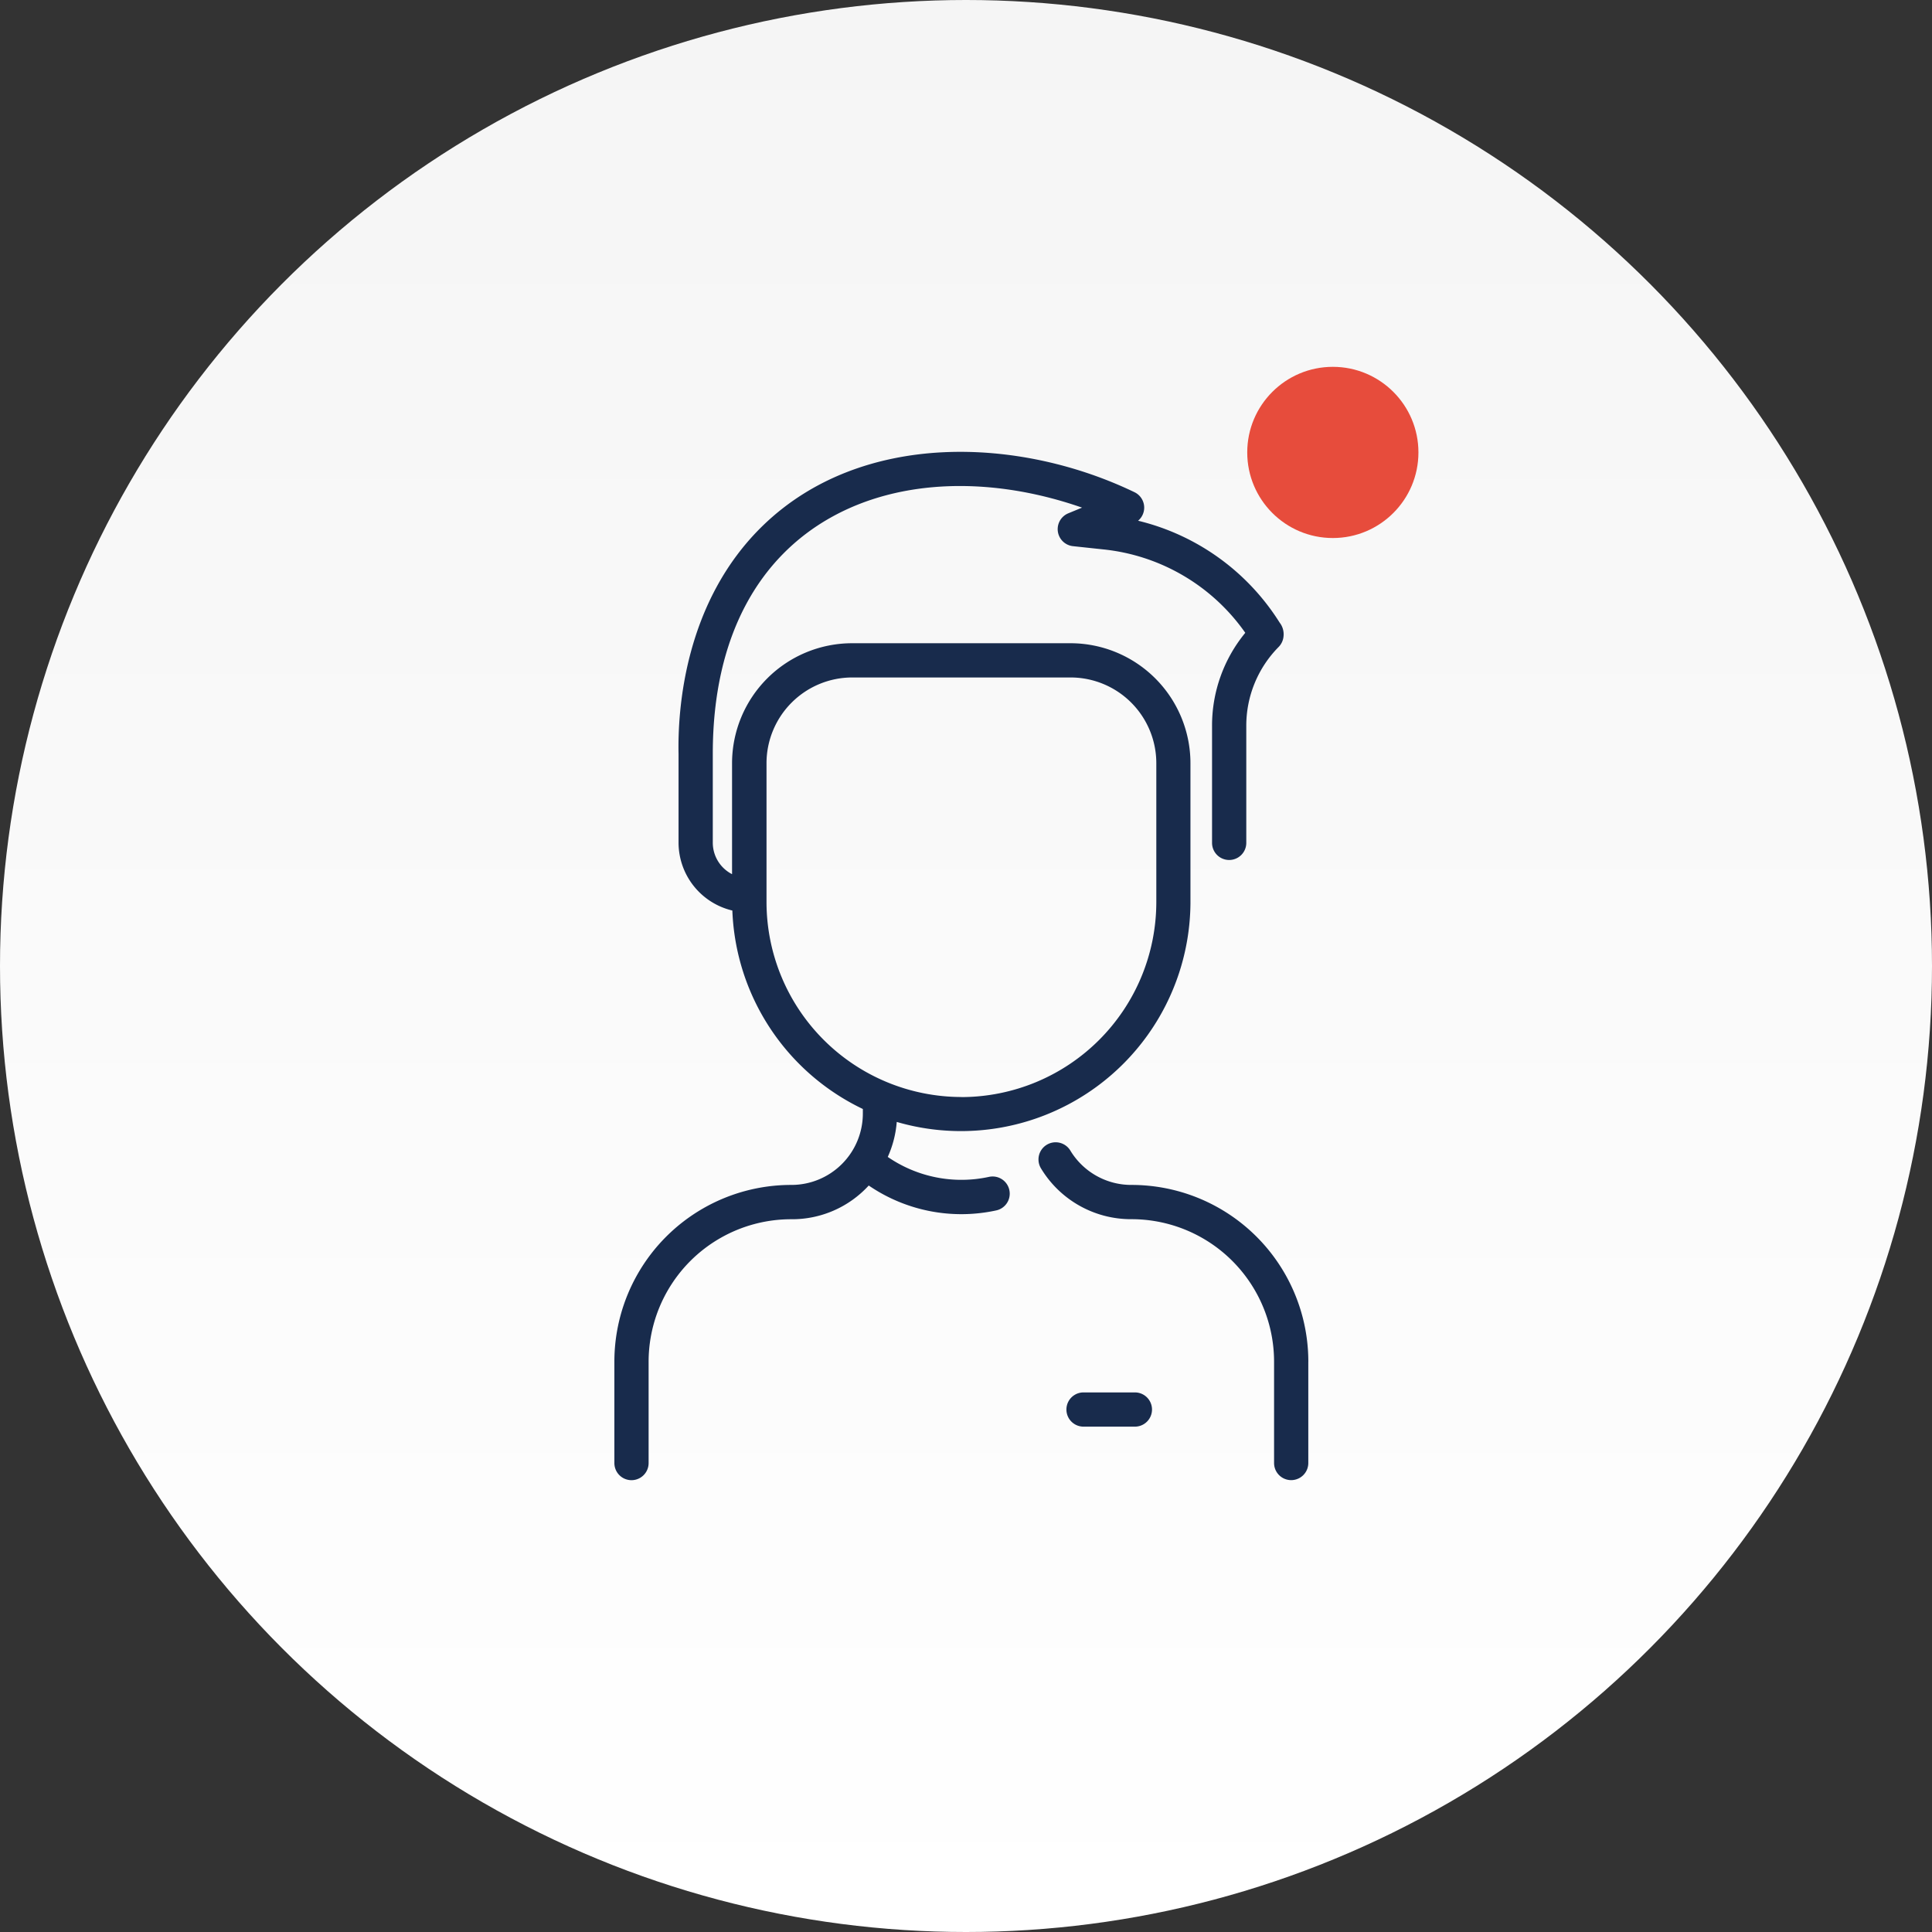 <svg xmlns="http://www.w3.org/2000/svg" xmlns:xlink="http://www.w3.org/1999/xlink" width="79" height="79" viewBox="0 0 79 79">
  <rect x="0" y="0" width="79" height="79" fill="#333333" stroke="none"/>
  <defs>
    <linearGradient id="linear-gradient" x1="0.5" x2="0.5" y2="1" gradientUnits="objectBoundingBox">
      <stop offset="0" stop-color="#f5f5f5"/>
      <stop offset="1" stop-color="#fff"/>
    </linearGradient>
  </defs>
  <g id="Group_1052" data-name="Group 1052" transform="translate(-0.363)">
    <g id="Group_319" data-name="Group 319" transform="translate(0)">
      <circle id="Ellipse_2" data-name="Ellipse 2" cx="39.5" cy="39.5" r="39.5" transform="translate(0.363)" fill="url(#linear-gradient)"/>
    </g>
    <g id="Group_328" data-name="Group 328" transform="translate(25.484 14.653)">
      <path id="Path_189" data-name="Path 189" d="M111.6,37.208v4.139a.7.7,0,0,1-1.4,0V37.208a5.828,5.828,0,0,0-5.831-5.831,4.3,4.3,0,0,1-3.7-2.078.7.7,0,1,1,1.2-.729,2.911,2.911,0,0,0,2.5,1.406,7.228,7.228,0,0,1,7.232,7.232ZM99.375,30.184a.7.7,0,0,1-.535.834A6.707,6.707,0,0,1,93.626,30a4.249,4.249,0,0,1-3.17,1.379,5.828,5.828,0,0,0-5.831,5.831v4.139a.7.7,0,0,1-1.4,0V37.208a7.228,7.228,0,0,1,7.232-7.232,2.921,2.921,0,0,0,2.928-2.92v-.185a9.387,9.387,0,0,1-5.336-8.115,2.859,2.859,0,0,1-2.2-2.77V12.354c-.038-1.778.226-6.231,3.473-9.361C93.334-.872,99.764-.626,104.492,1.65a.7.7,0,0,1,.148,1.167,9.458,9.458,0,0,1,5.787,4.164.774.774,0,0,1,.161.551.709.709,0,0,1-.2.445,4.575,4.575,0,0,0-1.324,3.232v4.78a.7.7,0,0,1-1.4,0v-4.78A5.965,5.965,0,0,1,109.023,7.4a8.094,8.094,0,0,0-5.81-3.411l-1.232-.132a.7.7,0,0,1-.192-1.345l.56-.231c-7.295-2.543-15.1.283-15.1,10.066v3.64a1.447,1.447,0,0,0,.788,1.282V12.726a4.911,4.911,0,0,1,4.905-4.9h8.934a4.91,4.91,0,0,1,4.905,4.9v5.737A9.385,9.385,0,0,1,94.771,27.4a4.284,4.284,0,0,1-.367,1.431,5.307,5.307,0,0,0,4.137.816.7.7,0,0,1,.834.536Zm-1.961-3.8a7.98,7.98,0,0,0,7.971-7.971V12.726a3.507,3.507,0,0,0-3.5-3.5H92.946a3.508,3.508,0,0,0-3.5,3.5V18.41a7.98,7.98,0,0,0,7.971,7.971Zm7.095,12.076h-2.1a.7.7,0,1,0,0,1.4h2.1a.7.7,0,0,0,0-1.4Z" transform="translate(-83.224 3.823)" fill="#182b4c"/>
      <circle id="Ellipse_11" data-name="Ellipse 11" cx="3.5" cy="3.5" r="3.5" transform="translate(25.879 0.347)" fill="#e74c3c"/>
    </g>
  </g>
</svg>
